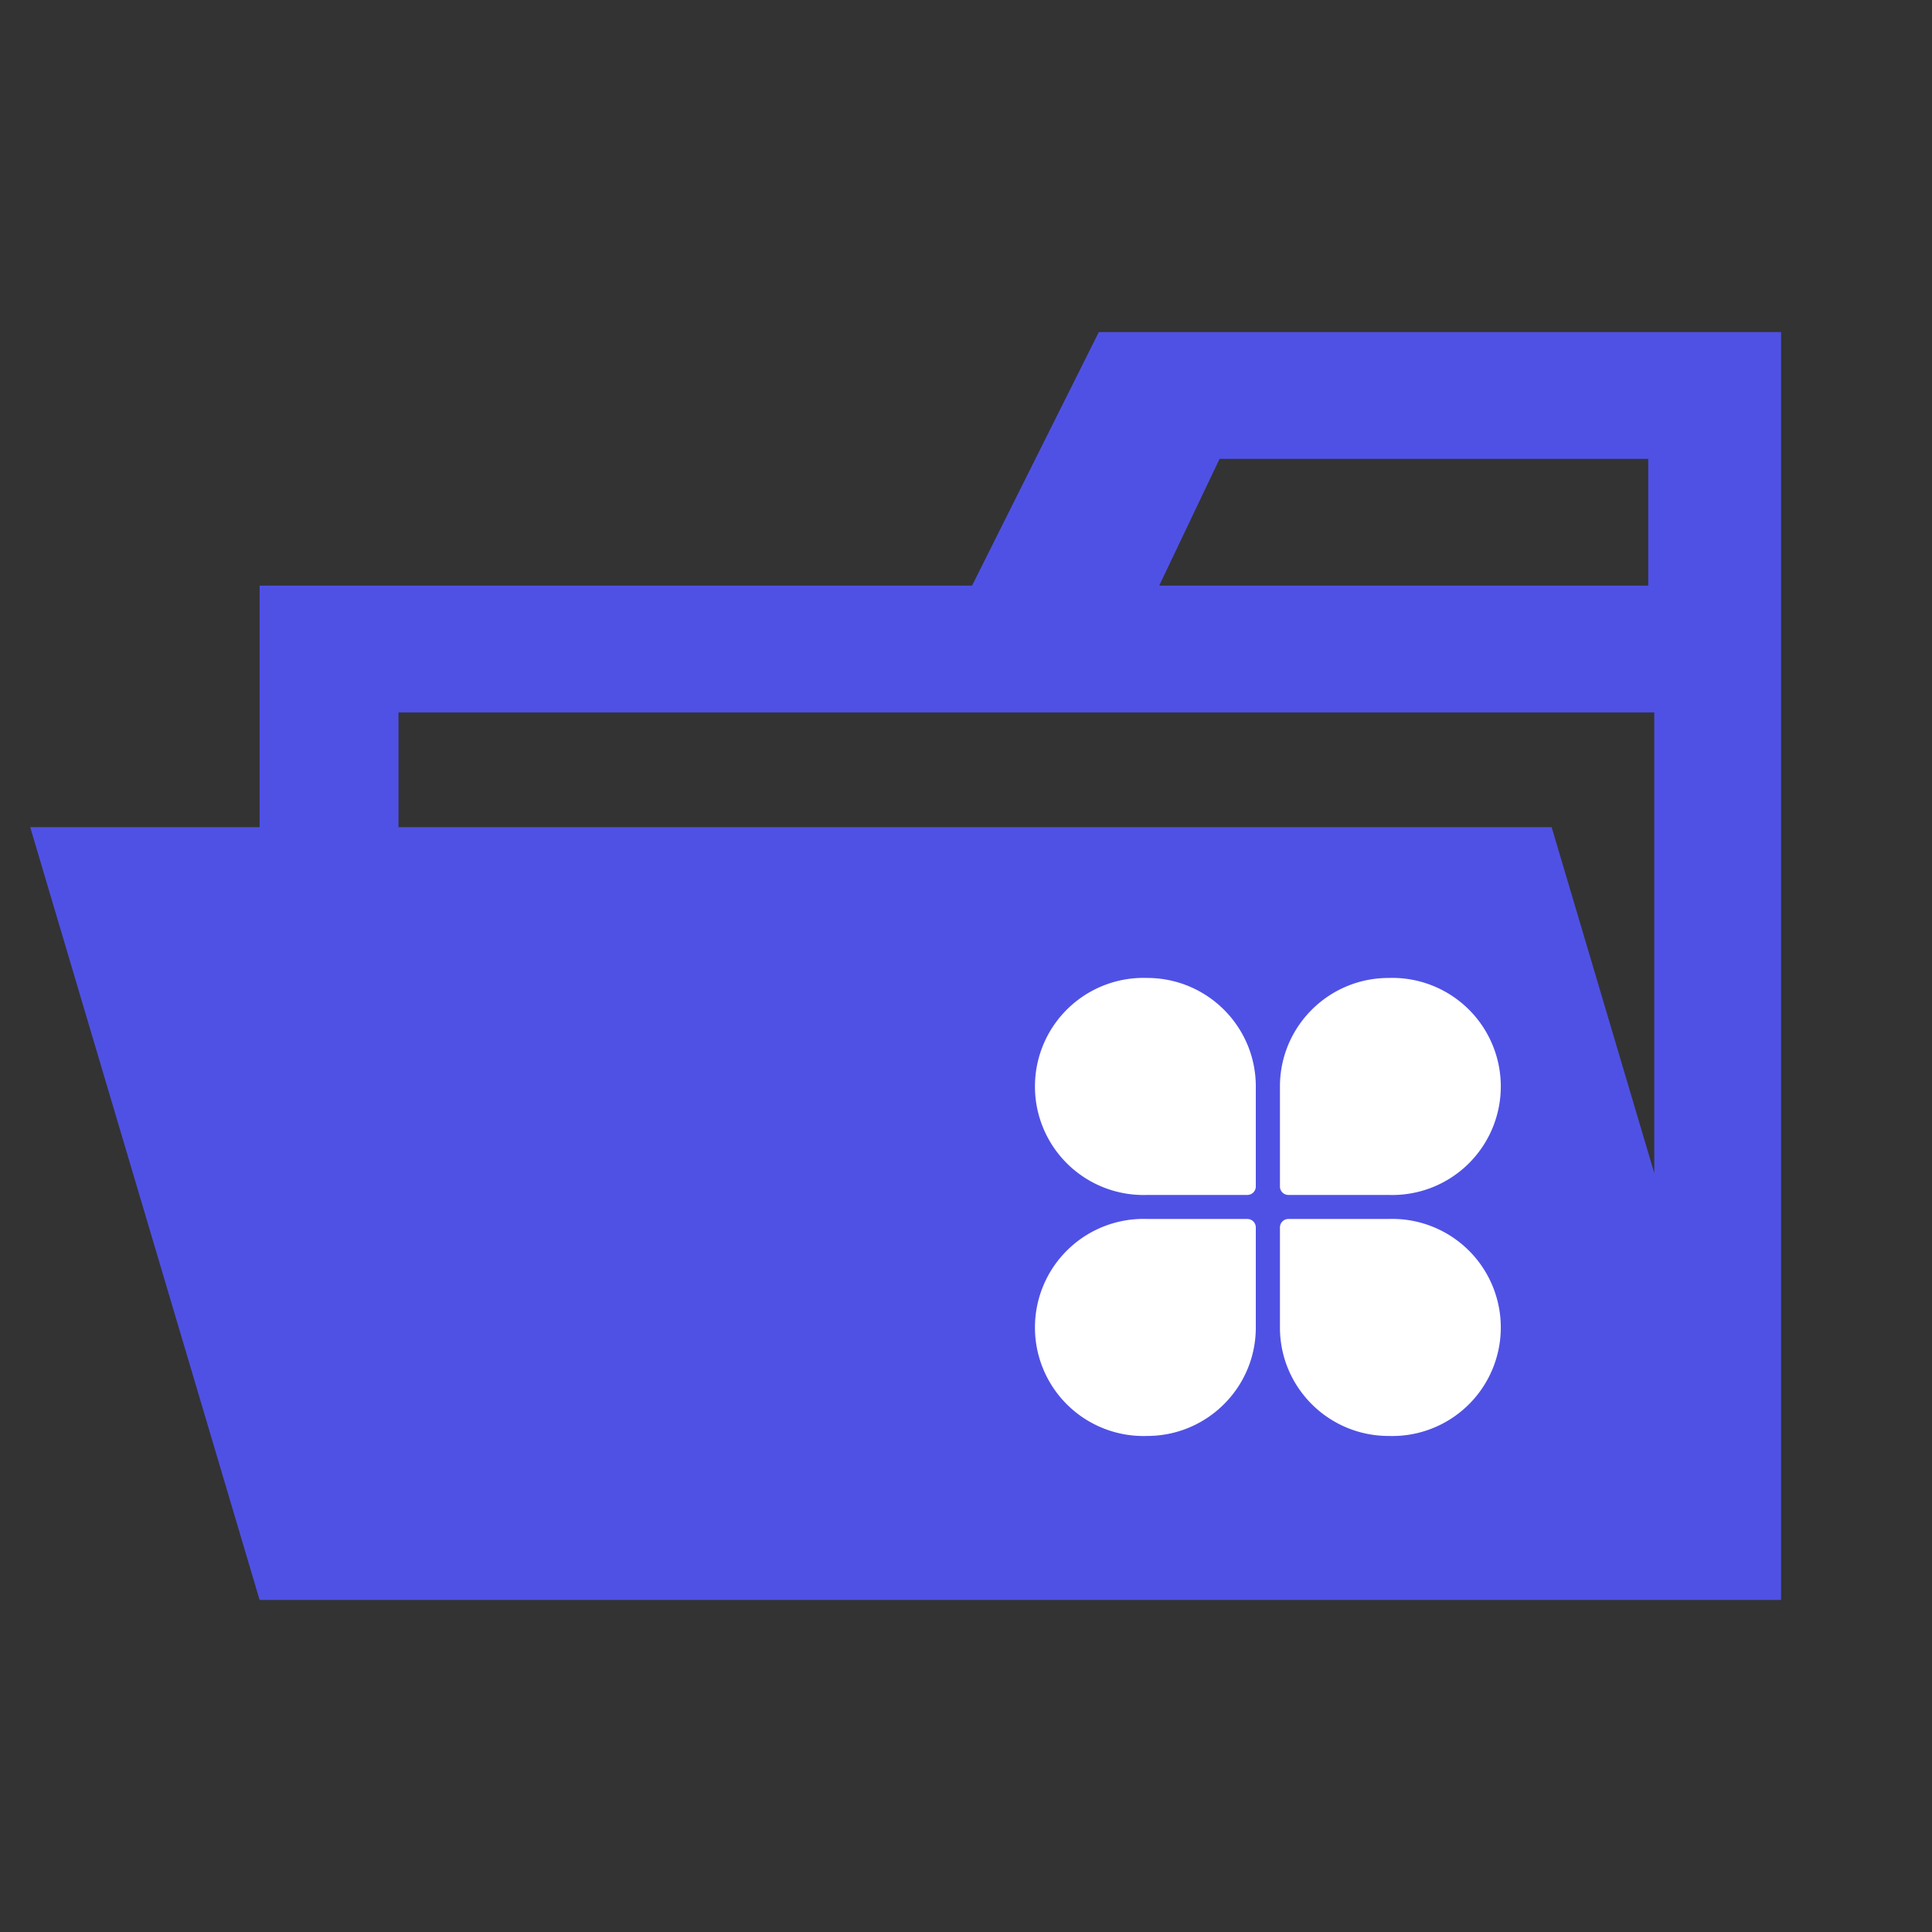 <svg xmlns="http://www.w3.org/2000/svg" width="1em" height="1em" viewBox="0 0 32 32"><rect x="0" y="0" width="32" height="32" fill="#333333" stroke="none"/><g fill="none"><path fill="#4F51E5" d="M29.5 5.5H18.2l-2.1 4.2H4.3v4H.5l3.8 12.8h25.2zm-9.3 2.1h7.1v2.1h-8.1zm5.5 6.1H6.6v-1.9h20.8v7.63z"/><path fill="#4F51E5" d="M16 18.194c0-1.118 0-1.677.218-2.104c.192-.376.498-.681.874-.872C17.52 15 18.08 15 19.2 15h3.6c1.12 0 1.68 0 2.108.218c.376.191.682.496.874.872c.218.427.218.986.218 2.104v3.594c0 1.118 0 1.677-.218 2.104a2 2 0 0 1-.874.873c-.428.218-.988.218-2.108.218h-3.6c-1.12 0-1.68 0-2.108-.218a2 2 0 0 1-.874-.873C16 23.465 16 22.906 16 21.788z"/><path fill="#fff" d="M21.2 20.33a.14.14 0 0 1 .139-.14H23a1.798 1.798 0 1 1 0 3.594c-.994 0-1.8-.804-1.8-1.796zm0-.677c0 .077.062.139.139.139H23a1.798 1.798 0 1 0 0-3.594c-.994 0-1.8.804-1.8 1.797zm-.4.677a.14.14 0 0 0-.139-.14H19a1.798 1.798 0 1 0 0 3.594c.994 0 1.8-.804 1.8-1.796zm0-.677a.14.14 0 0 1-.139.139H19a1.798 1.798 0 1 1 0-3.594c.994 0 1.8.804 1.8 1.797z"/></g></svg>